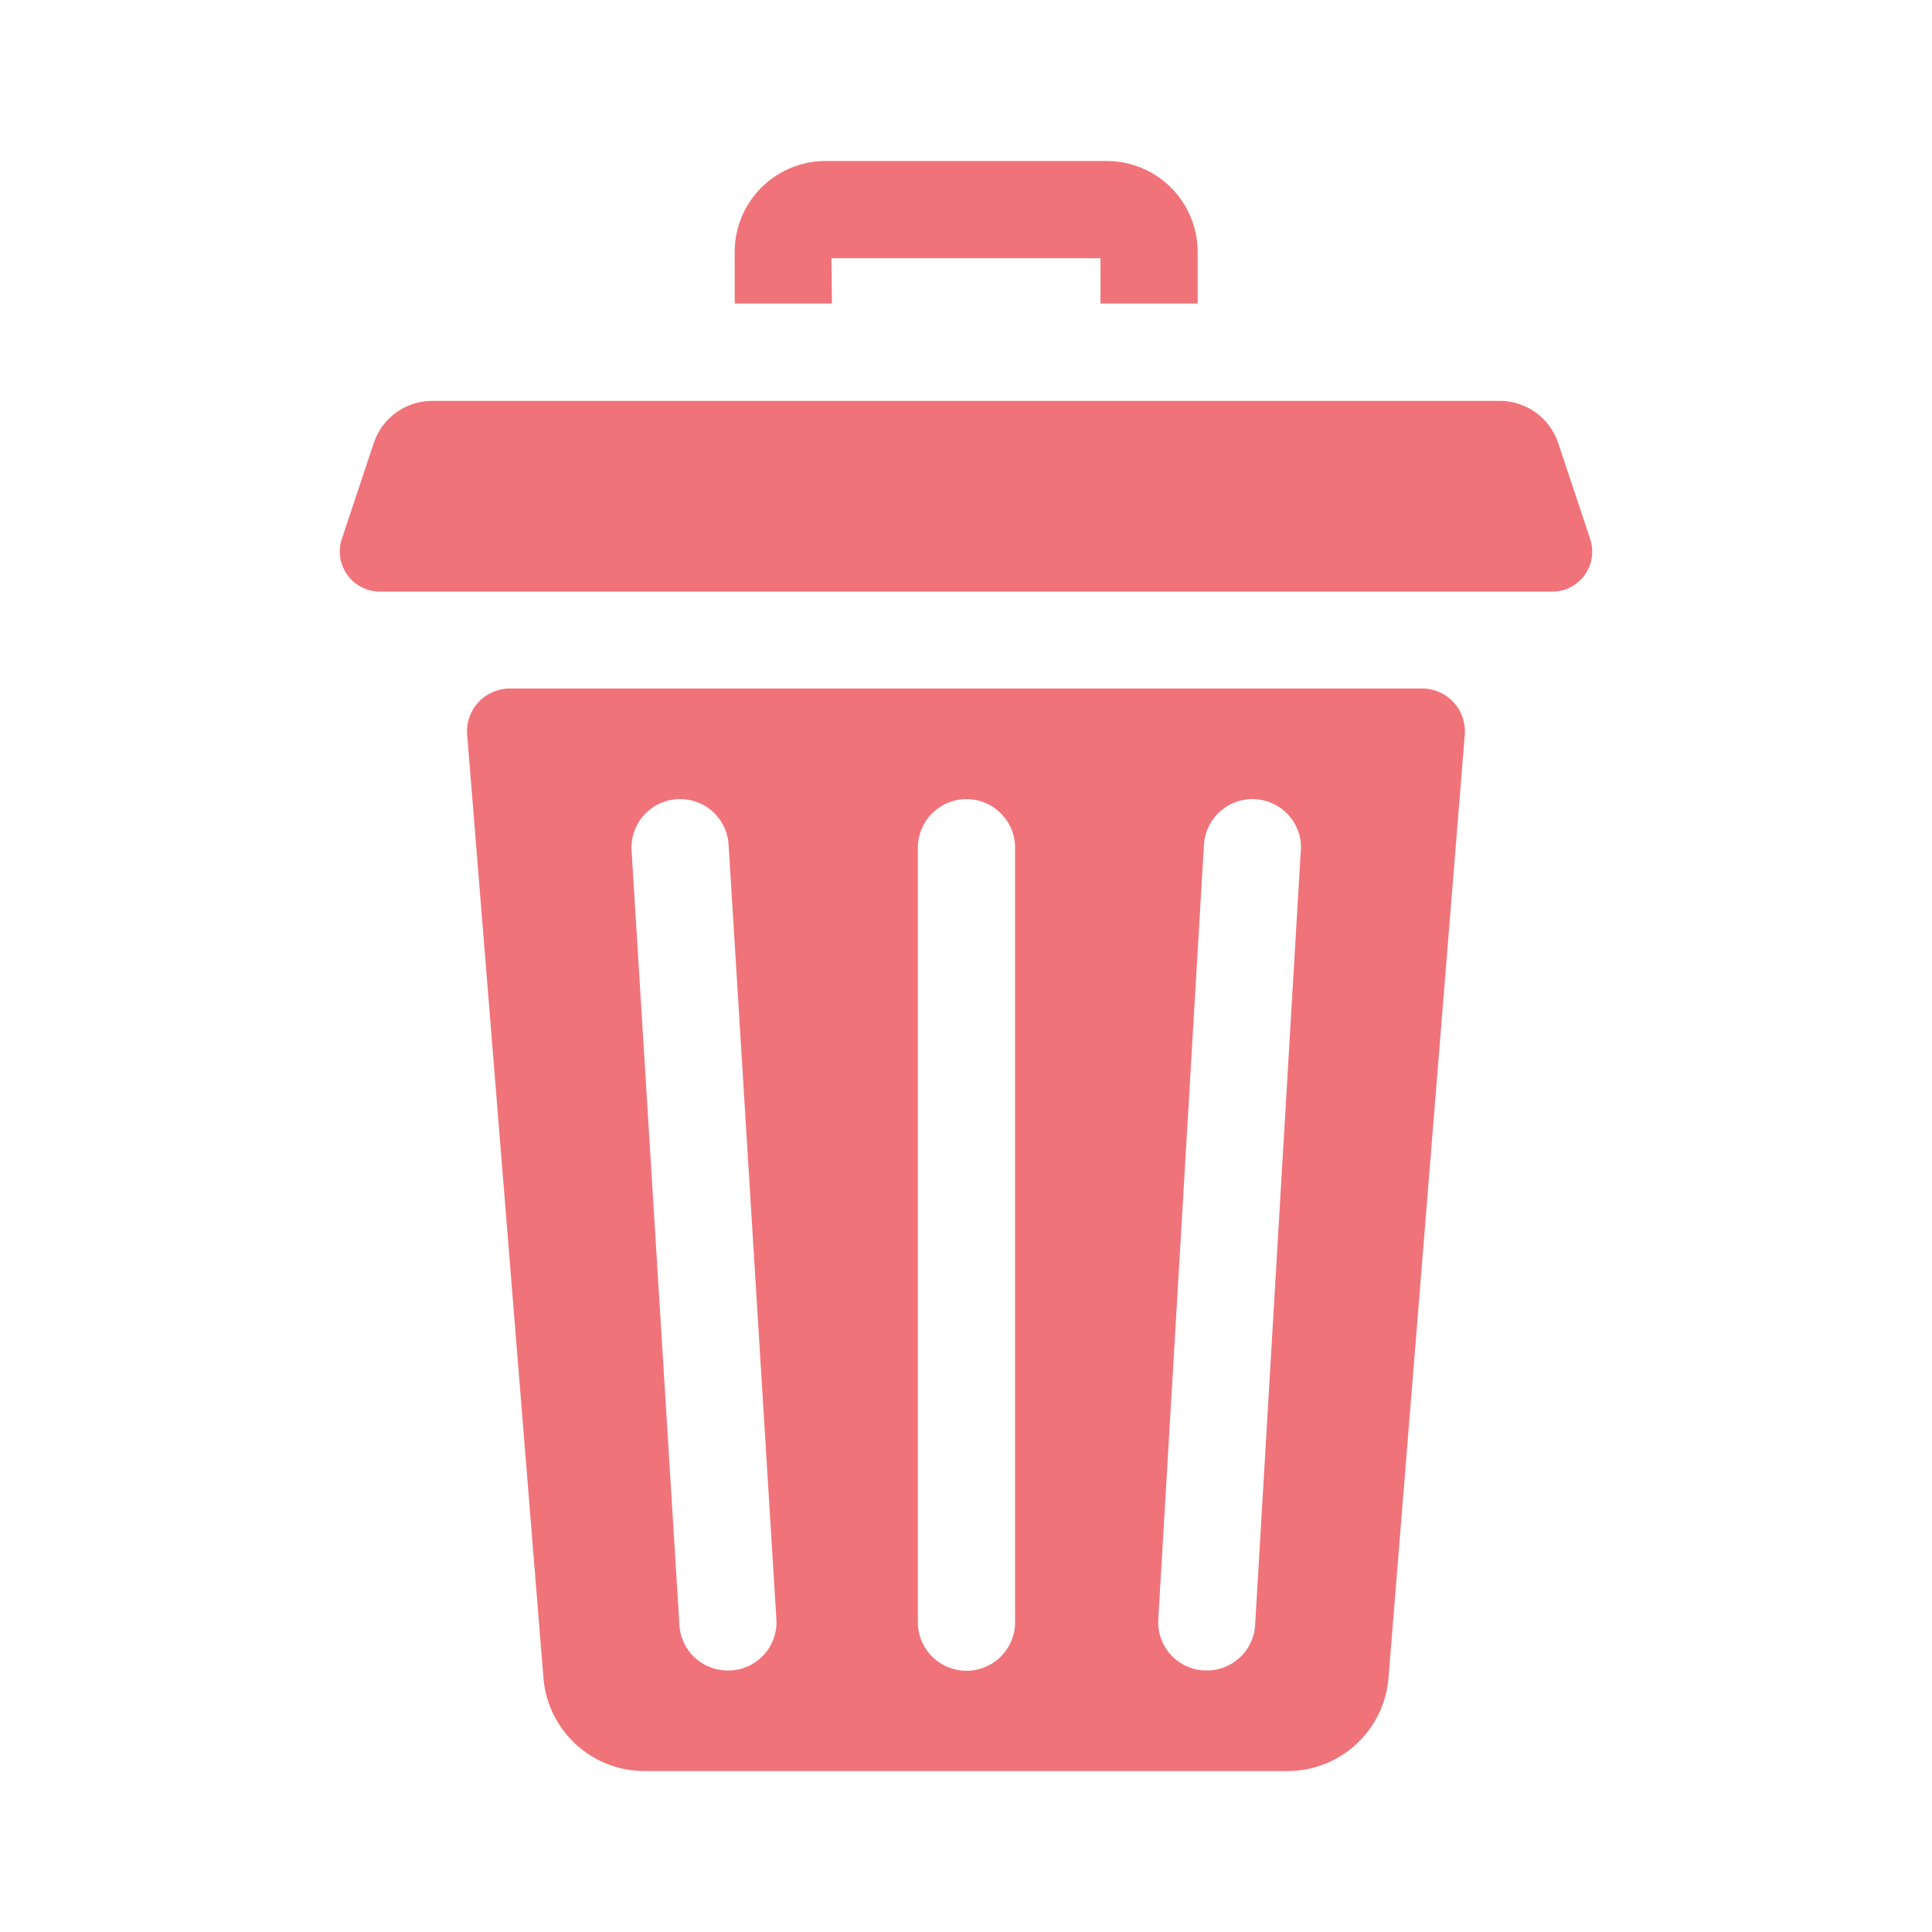 <svg xmlns="http://www.w3.org/2000/svg" width="32" height="32" viewBox="0 0 32 32">
  <g id="Delete" transform="translate(-915 -447)">
    <rect id="Base" width="32" height="32" transform="translate(915 447)" fill="rgba(240,115,121,0.1)" opacity="0"/>
    <g id="Delete_Icon" data-name="Delete Icon" transform="translate(920.627 449.667)">
      <path id="Path_6" data-name="Path 6" d="M127.074,1.61h4.457v.75h1.609V1.5a1.506,1.506,0,0,0-1.5-1.5h-4.668a1.506,1.506,0,0,0-1.5,1.5V2.36h1.61Zm0,0" transform="translate(-118.93 0)" fill="#f07379"/>
      <path id="Path_7" data-name="Path 7" d="M56.309,167.75H41.2a.709.709,0,0,0-.707.766l1.263,15.62a1.678,1.678,0,0,0,1.672,1.544H54.081a1.678,1.678,0,0,0,1.672-1.544l1.263-15.62a.709.709,0,0,0-.706-.766ZM44.858,184.014l-.05,0a.8.8,0,0,1-.8-.755l-.792-12.823a.8.8,0,1,1,1.607-.1l.791,12.823A.8.8,0,0,1,44.858,184.014Zm4.71-.8a.8.8,0,0,1-1.61,0V170.387a.8.8,0,1,1,1.61,0ZM54.3,170.434l-.756,12.823a.8.8,0,0,1-.8.757h-.048a.8.8,0,0,1-.756-.851l.756-12.824a.8.8,0,0,1,1.607.095Zm0,0" transform="translate(-38.382 -159.013)" fill="#f07379"/>
      <path id="Path_8" data-name="Path 8" d="M20.711,78.5l-.529-1.585a1.023,1.023,0,0,0-.971-.7H1.534a1.023,1.023,0,0,0-.971.7L.035,78.5a.665.665,0,0,0,.63.874H20.081a.655.655,0,0,0,.352-.1.663.663,0,0,0,.278-.772Zm0,0" transform="translate(0 -72.242)" fill="#f07379"/>
    </g>
  </g>
</svg>
